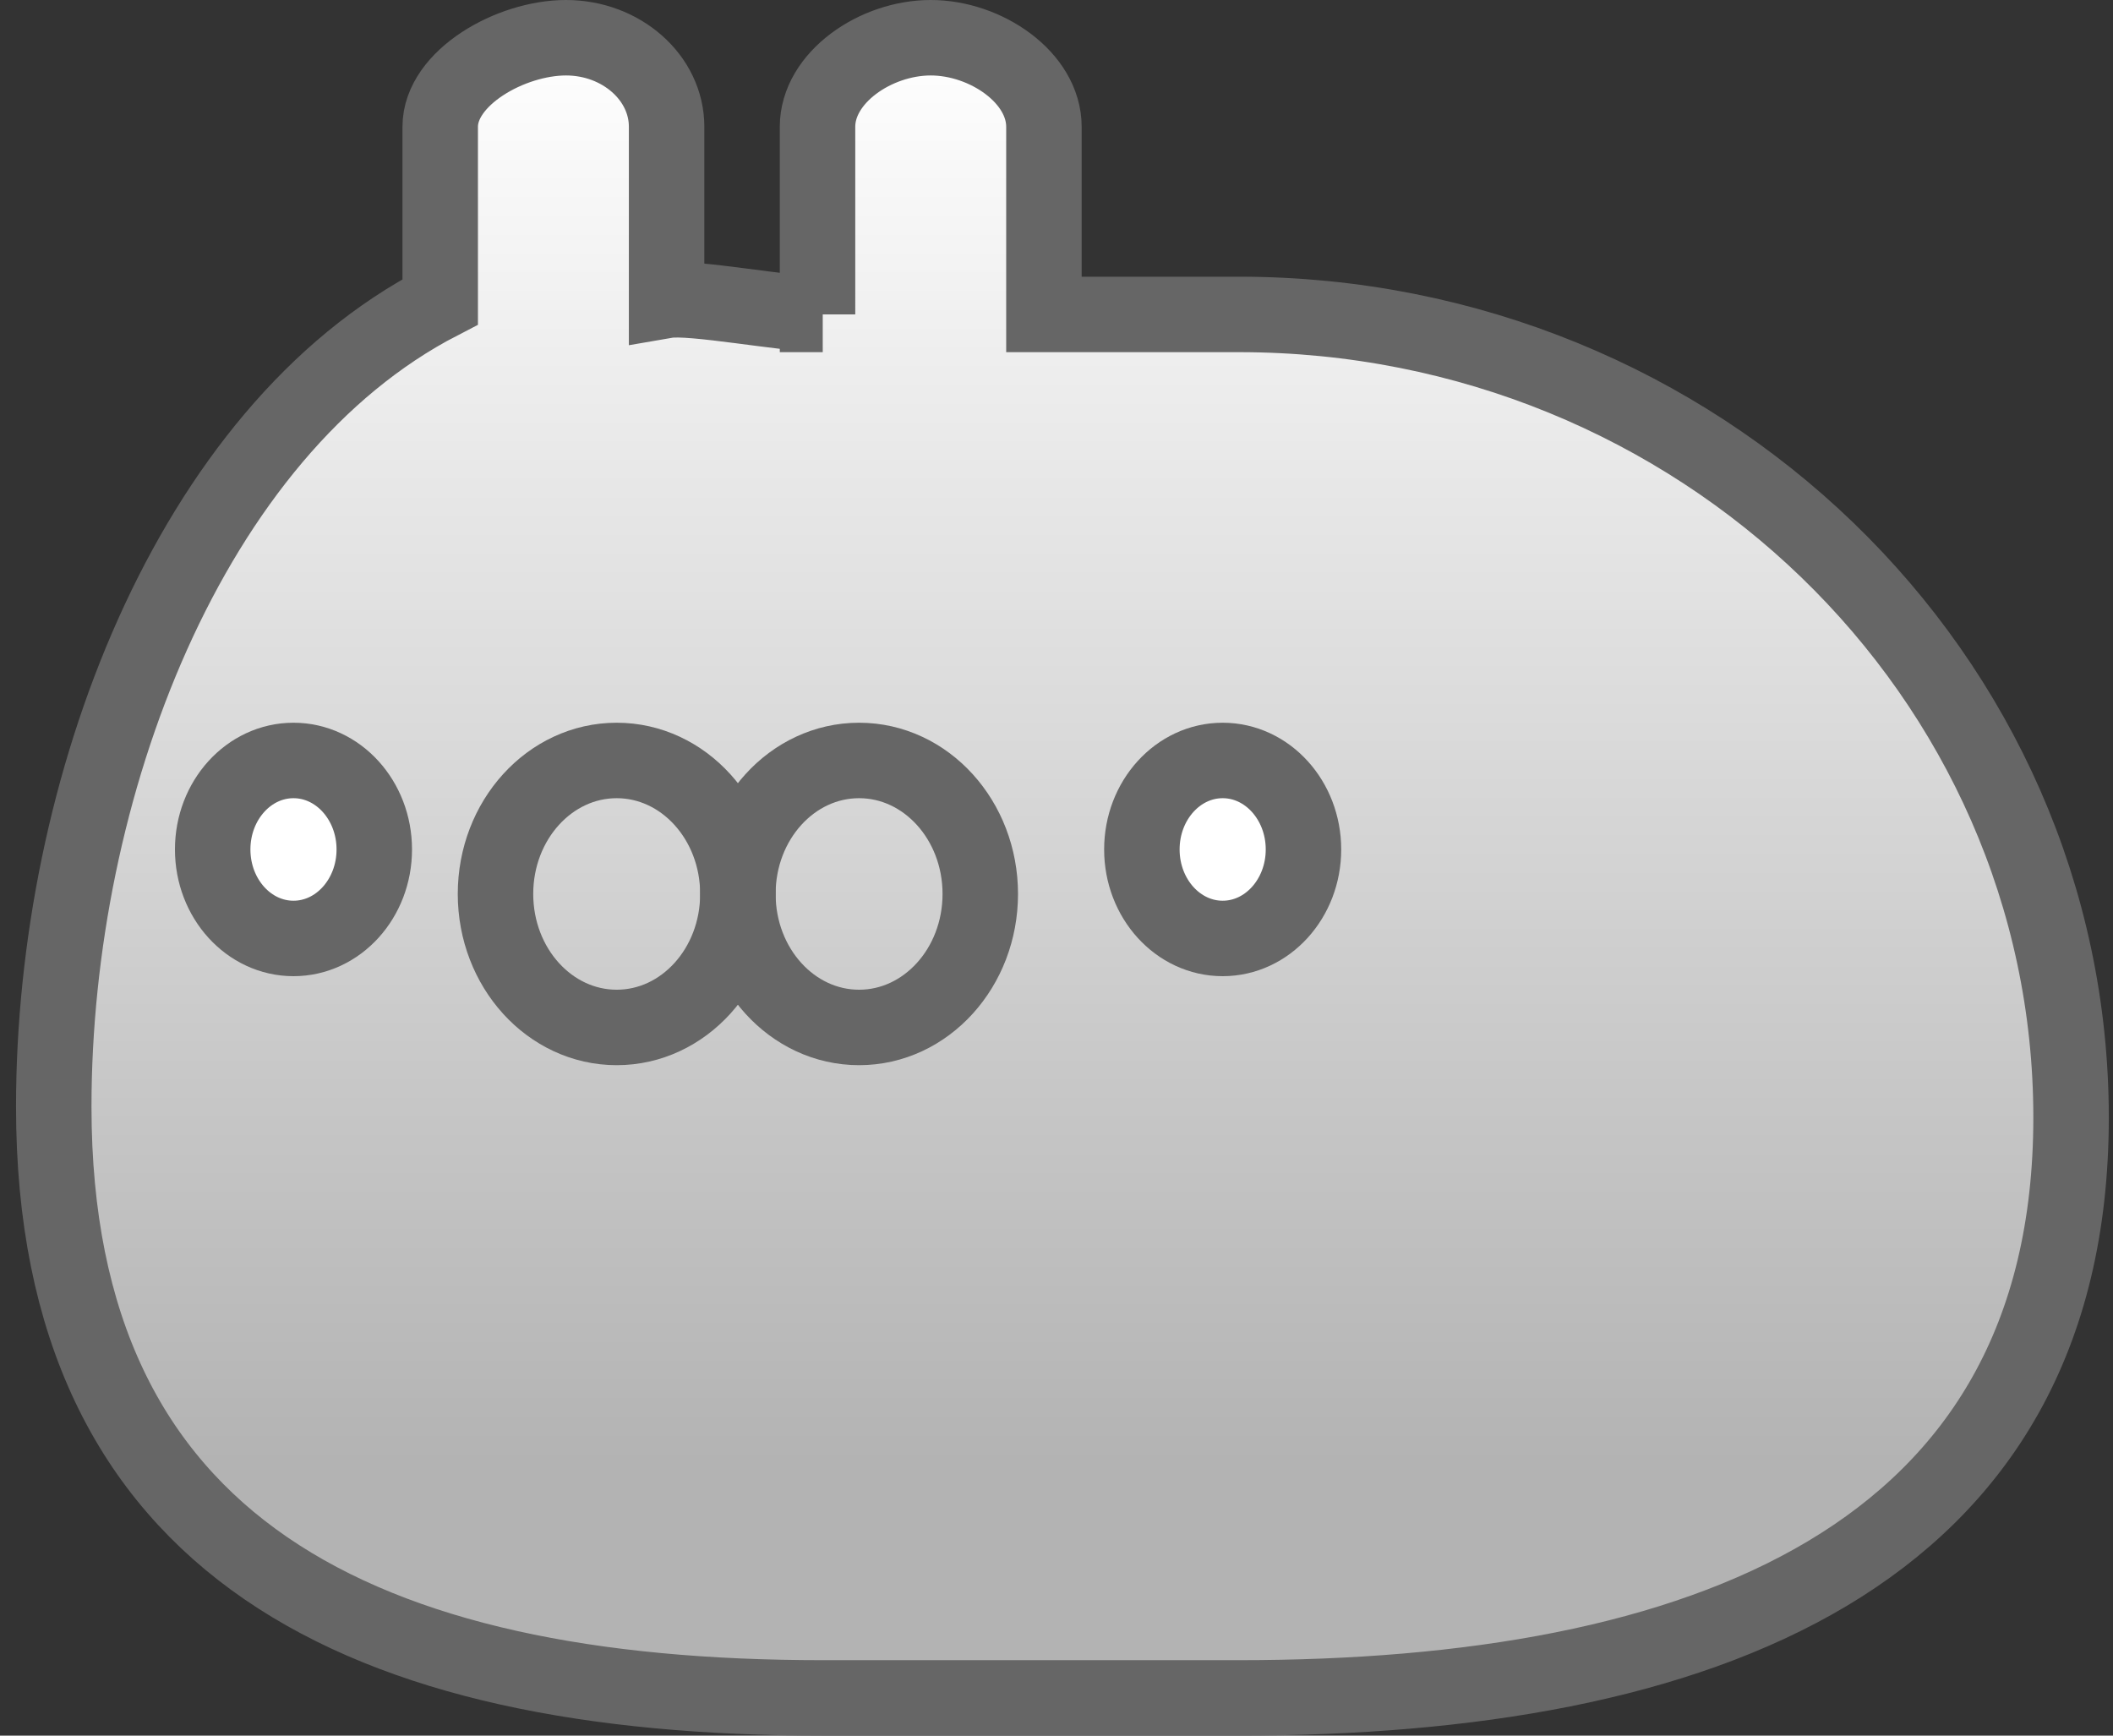 <?xml version="1.0" encoding="utf-8"?>
<!-- Generator: Adobe Illustrator 15.1.0, SVG Export Plug-In  -->
<!DOCTYPE svg PUBLIC "-//W3C//DTD SVG 1.1//EN" "http://www.w3.org/Graphics/SVG/1.1/DTD/svg11.dtd">
<svg version="1.1"
	 xmlns="http://www.w3.org/2000/svg" xmlns:xlink="http://www.w3.org/1999/xlink" xmlns:a="http://ns.adobe.com/AdobeSVGViewerExtensions/3.0/"
	 x="0px" y="0px" width="84px" height="69px" viewBox="-0.637 0 84 69" overflow="visible" enable-background="new -0.637 0 84 69"
	 xml:space="preserve">
<rect x="-0.637" y="0" width="84" height="69" fill="#333333" stroke="none"/>
<defs>
</defs>
<linearGradient id="SVGID_1_" gradientUnits="userSpaceOnUse" x1="41.598" y1="1.5" x2="41.598" y2="67.5">
	<stop  offset="0" style="stop-color:#FFFFFF"/>
	<stop  offset="0.859" style="stop-color:#B3B3B3"/>
</linearGradient>
<path fill="url(#SVGID_1_)" stroke="#666666" stroke-width="3" stroke-miterlimit="10" d="M48.612,12.5h-7.749V5.039
	c0-1.954-2.304-3.539-4.5-3.539c-2.195,0-4.5,1.584-4.5,3.539V12.5h0.207c-1.44,0-5.207-0.728-6.207-0.556V5.039
	c0-1.954-1.804-3.539-4-3.539c-2.195,0-5,1.584-5,3.539V12C6.863,17.166,1.5,31.405,1.5,44c0,17.588,12.297,23.5,30.57,23.5h16.542
	c18.272,0,33.084-5.489,33.084-23.077S66.884,12.5,48.612,12.5z"/>
<ellipse fill="none" stroke="#666666" stroke-width="3" stroke-miterlimit="10" cx="23.879" cy="35.539" rx="4.818" ry="5.307"/>
<ellipse fill="none" stroke="#666666" stroke-width="3" stroke-miterlimit="10" cx="33.515" cy="35.539" rx="4.818" ry="5.307"/>
<ellipse fill="#FFFFFF" stroke="#666666" stroke-width="3" stroke-miterlimit="10" cx="11.03" cy="33.77" rx="3.212" ry="3.538"/>
<ellipse fill="#FFFFFF" stroke="#666666" stroke-width="3" stroke-miterlimit="10" cx="47.969" cy="33.77" rx="3.212" ry="3.538"/>
</svg>
